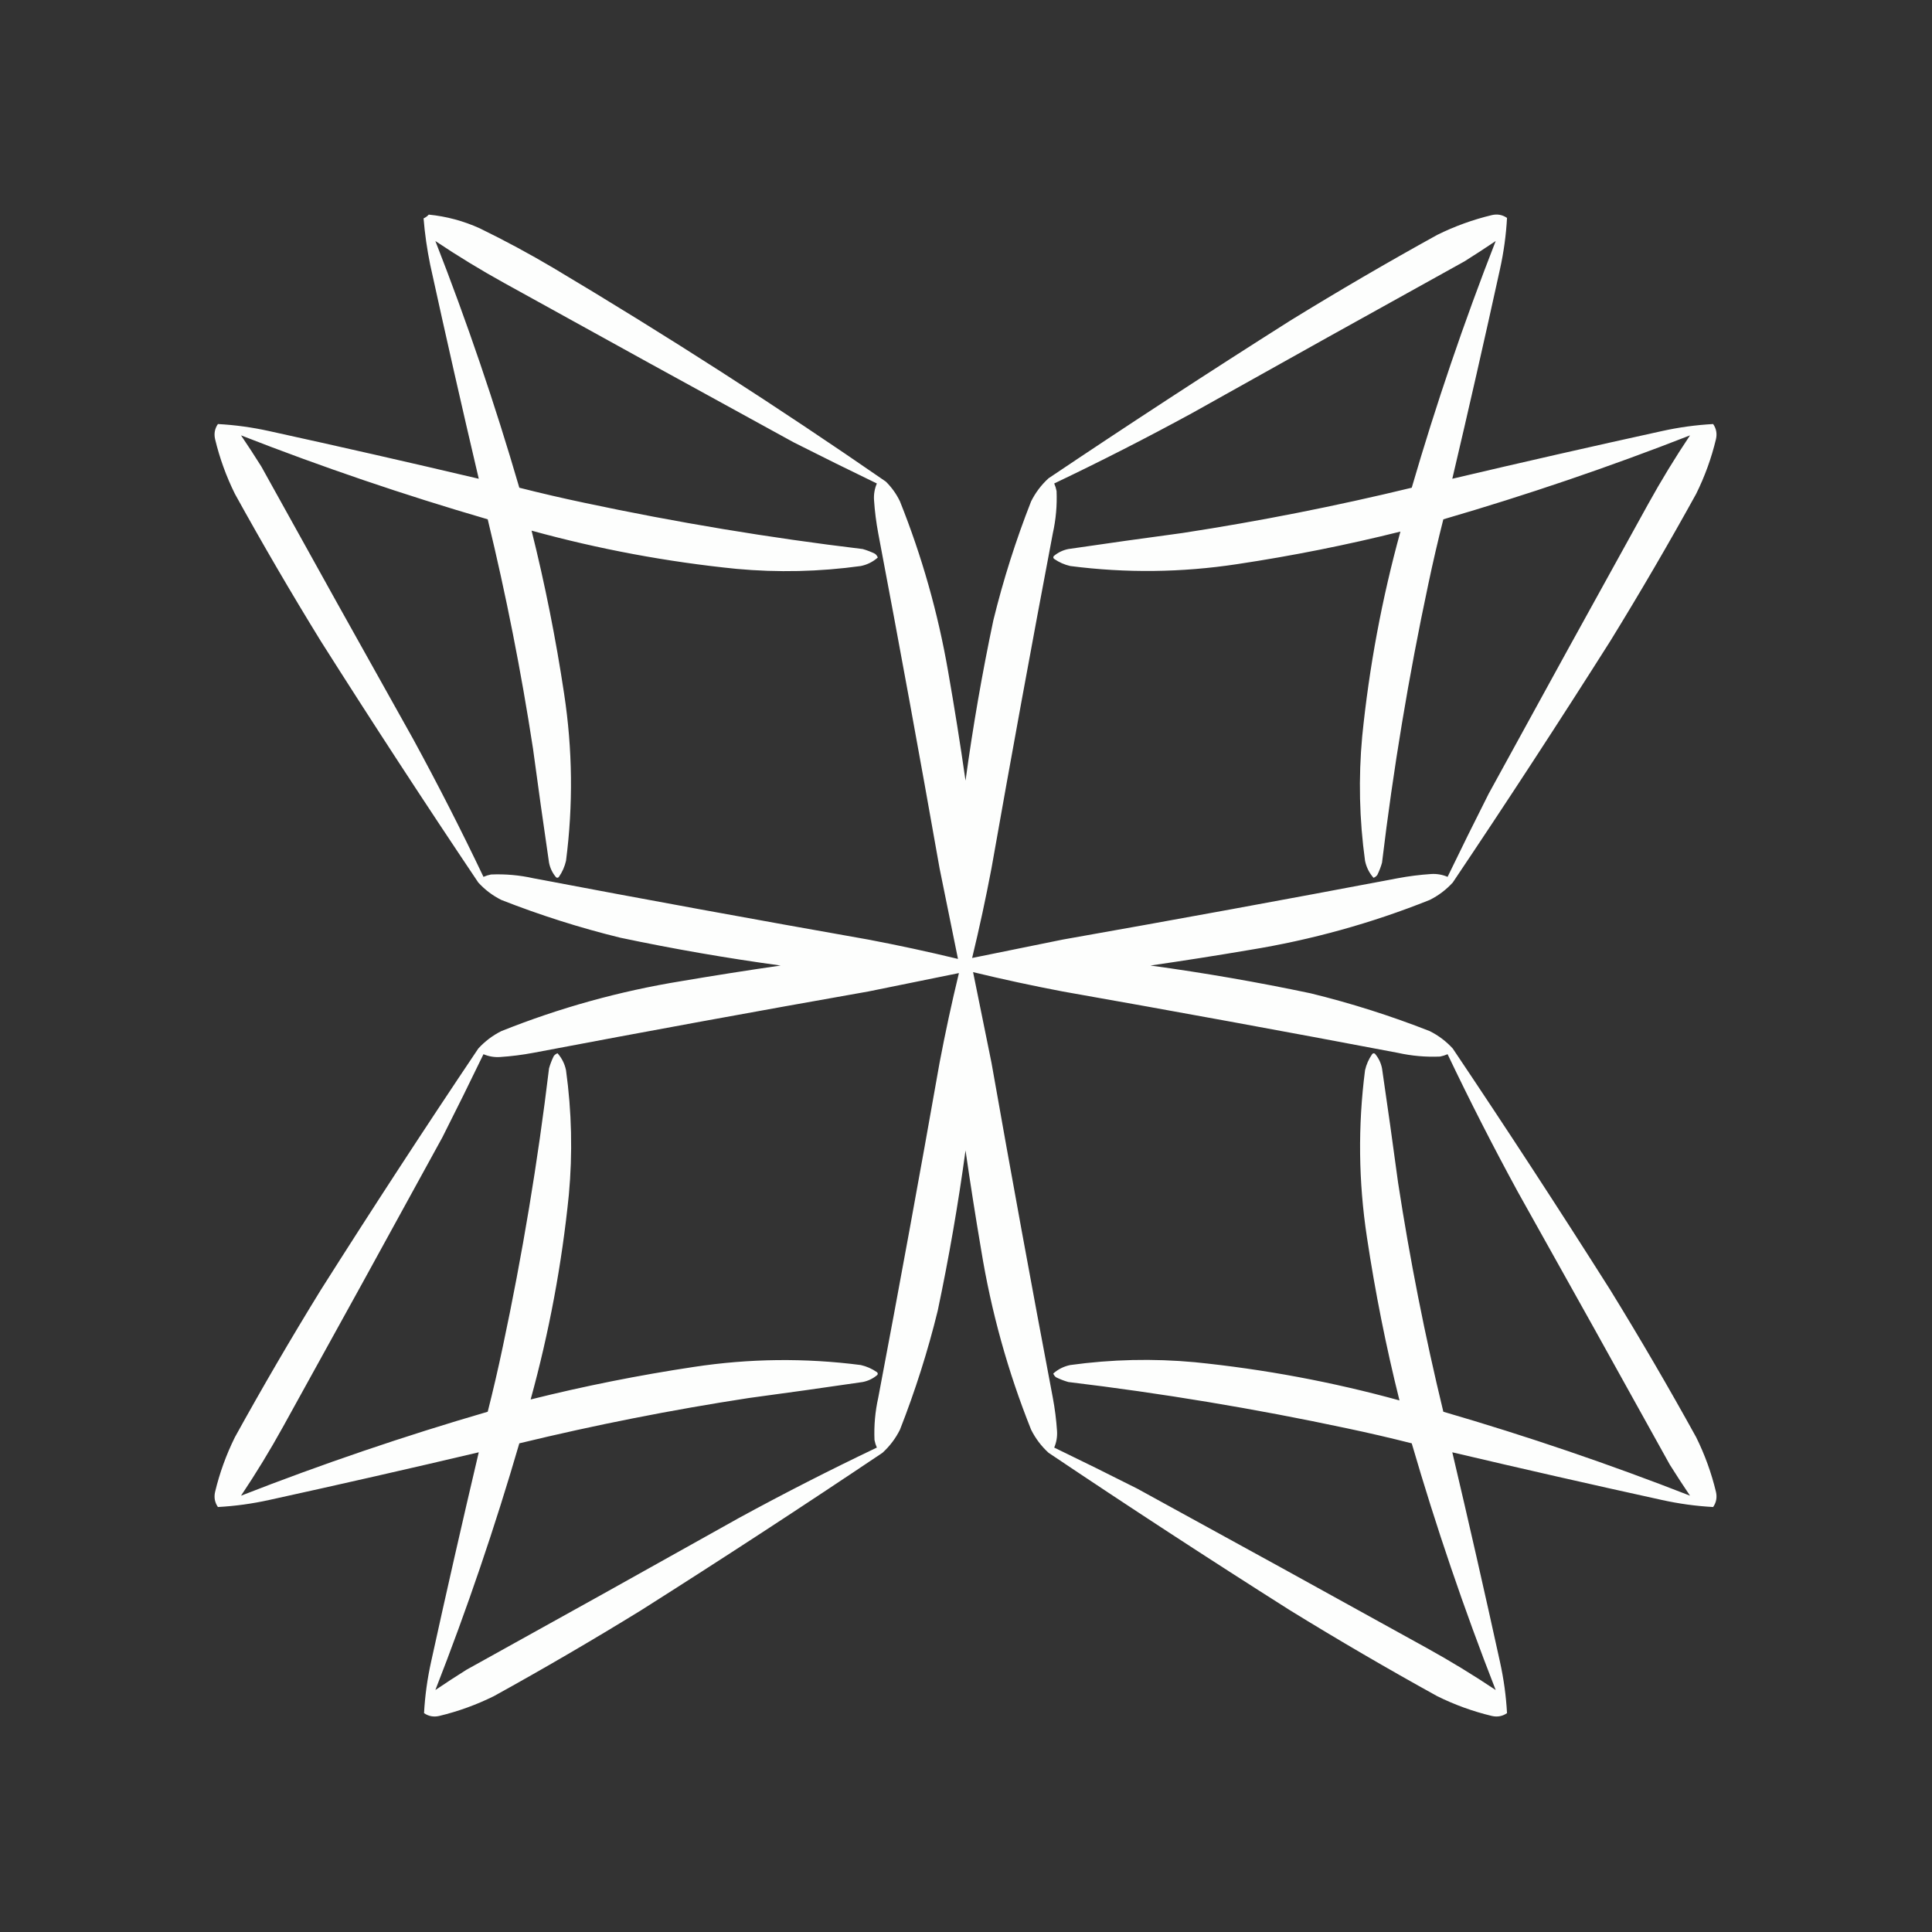 <?xml version="1.0" encoding="UTF-8"?>
<!DOCTYPE svg PUBLIC "-//W3C//DTD SVG 1.1//EN" "http://www.w3.org/Graphics/SVG/1.1/DTD/svg11.dtd">
<svg xmlns="http://www.w3.org/2000/svg" version="1.1" width="2048px" height="2048px" style="shape-rendering:geometricPrecision; text-rendering:geometricPrecision; image-rendering:optimizeQuality; fill-rule:evenodd; clip-rule:evenodd" xmlns:xlink="http://www.w3.org/1999/xlink">
<rect width="100%" height="100%" fill="#333333" stroke="none"/>
<g><path style="opacity:0.994" fill="#fefffe" d="M 454.5,227.5 C 473.259,229.362 491.259,234.195 508.5,242C 535.106,254.968 561.106,268.968 586.5,284C 706.764,355.674 824.264,431.174 939,510.5C 945.227,516.62 950.227,523.62 954,531.5C 977.288,589.701 994.288,649.701 1005,711.5C 1011.77,750.077 1017.94,788.744 1023.5,827.5C 1031.28,770.478 1041.11,713.812 1053,657.5C 1063.52,614.597 1076.86,572.597 1093,531.5C 1097.63,522.2 1103.8,514.033 1111.5,507C 1195.94,450.269 1281.28,394.603 1367.5,340C 1418.72,308.47 1470.72,278.136 1523.5,249C 1542.04,239.821 1561.37,232.821 1581.5,228C 1587.34,226.676 1592.68,227.676 1597.5,231C 1596.51,249.235 1594.01,267.402 1590,285.5C 1573.74,359.644 1556.9,433.644 1539.5,507.5C 1613.36,490.095 1687.36,473.262 1761.5,457C 1779.6,452.985 1797.76,450.485 1816,449.5C 1819.32,454.324 1820.32,459.657 1819,465.5C 1814.18,485.629 1807.18,504.963 1798,523.5C 1768.86,576.278 1738.53,628.278 1707,679.5C 1652.4,765.722 1596.73,851.055 1540,935.5C 1532.97,943.204 1524.8,949.37 1515.5,954C 1453.8,978.675 1390.13,996.342 1324.5,1007C 1289.56,1012.93 1254.56,1018.43 1219.5,1023.5C 1276.52,1031.28 1333.19,1041.11 1389.5,1053C 1432.4,1063.52 1474.4,1076.86 1515.5,1093C 1524.8,1097.63 1532.97,1103.8 1540,1111.5C 1596.73,1195.94 1652.4,1281.28 1707,1367.5C 1738.53,1418.72 1768.86,1470.72 1798,1523.5C 1807.18,1542.04 1814.18,1561.37 1819,1581.5C 1820.32,1587.34 1819.32,1592.68 1816,1597.5C 1797.76,1596.51 1779.6,1594.01 1761.5,1590C 1687.36,1573.74 1613.36,1556.9 1539.5,1539.5C 1556.9,1613.36 1573.74,1687.36 1590,1761.5C 1594.01,1779.6 1596.51,1797.76 1597.5,1816C 1592.68,1819.32 1587.34,1820.32 1581.5,1819C 1561.37,1814.18 1542.04,1807.18 1523.5,1798C 1470.72,1768.86 1418.72,1738.53 1367.5,1707C 1281.28,1652.4 1195.94,1596.73 1111.5,1540C 1103.8,1532.97 1097.63,1524.8 1093,1515.5C 1068.32,1453.8 1050.66,1390.13 1040,1324.5C 1034.07,1289.56 1028.57,1254.56 1023.5,1219.5C 1015.72,1276.52 1005.89,1333.19 994,1389.5C 983.477,1432.4 970.143,1474.4 954,1515.5C 949.37,1524.8 943.204,1532.97 935.5,1540C 851.055,1596.73 765.722,1652.4 679.5,1707C 628.278,1738.53 576.278,1768.86 523.5,1798C 504.963,1807.18 485.629,1814.18 465.5,1819C 459.657,1820.32 454.324,1819.32 449.5,1816C 450.485,1797.76 452.985,1779.6 457,1761.5C 473.262,1687.36 490.095,1613.36 507.5,1539.5C 433.644,1556.9 359.644,1573.74 285.5,1590C 267.402,1594.01 249.235,1596.51 231,1597.5C 227.676,1592.68 226.676,1587.34 228,1581.5C 232.821,1561.37 239.821,1542.04 249,1523.5C 278.136,1470.72 308.47,1418.72 340,1367.5C 394.603,1281.28 450.269,1195.94 507,1111.5C 514.033,1103.8 522.2,1097.63 531.5,1093C 593.199,1068.32 656.866,1050.66 722.5,1040C 757.439,1034.07 792.439,1028.57 827.5,1023.5C 770.478,1015.72 713.812,1005.89 657.5,994C 614.597,983.477 572.597,970.143 531.5,954C 522.2,949.37 514.033,943.204 507,935.5C 450.269,851.055 394.603,765.722 340,679.5C 308.47,628.278 278.136,576.278 249,523.5C 239.821,504.963 232.821,485.629 228,465.5C 226.676,459.657 227.676,454.324 231,449.5C 249.235,450.485 267.402,452.985 285.5,457C 359.644,473.262 433.644,490.095 507.5,507.5C 489.762,431.977 472.595,356.311 456,280.5C 452.68,264.257 450.347,247.923 449,231.5C 451.167,230.512 453,229.179 454.5,227.5 Z M 461.5,255.5 C 485.139,271.326 509.472,286.16 534.5,300C 636.673,356.587 739.006,412.921 841.5,469C 870.741,483.787 900.074,498.287 929.5,512.5C 927.126,518.085 926.126,523.918 926.5,530C 927.291,541.917 928.791,553.75 931,565.5C 953.421,683.695 975.088,802.028 996,920.5C 1002.57,952.726 1009.07,984.726 1015.5,1016.5C 984.023,1008.88 952.356,1002.05 920.5,996C 802.028,975.088 683.695,953.421 565.5,931C 550.657,927.688 535.657,926.355 520.5,927C 517.736,927.532 515.07,928.366 512.5,929.5C 488.975,880.115 464.141,831.448 438,783.5C 384.08,687.328 330.413,590.995 277,494.5C 270.004,483.347 262.837,472.347 255.5,461.5C 341.296,495.044 428.463,524.71 517,550.5C 536.458,630.791 552.458,711.791 565,793.5C 570.421,833.87 576.088,874.203 582,914.5C 583.167,920.348 585.667,925.514 589.5,930C 590.635,930.749 591.635,930.583 592.5,929.5C 596.088,924.324 598.588,918.657 600,912.5C 607.63,853.428 606.963,794.428 598,735.5C 589.21,677.052 577.71,619.385 563.5,562.5C 634.688,582.104 707.021,595.604 780.5,603C 824.623,607.061 868.623,606.061 912.5,600C 919.355,598.573 925.355,595.573 930.5,591C 929.899,589.395 928.899,588.062 927.5,587C 923.312,584.938 918.979,583.271 914.5,582C 815.427,570.099 717.094,553.766 619.5,533C 596.371,528.134 573.371,522.801 550.5,517C 524.71,428.463 495.044,341.296 461.5,255.5 Z M 1585.5,255.5 C 1551.96,341.296 1522.29,428.463 1496.5,517C 1416.21,536.458 1335.21,552.458 1253.5,565C 1213.13,570.421 1172.8,576.088 1132.5,582C 1126.65,583.167 1121.49,585.667 1117,589.5C 1116.25,590.635 1116.42,591.635 1117.5,592.5C 1122.68,596.088 1128.34,598.588 1134.5,600C 1193.57,607.63 1252.57,606.963 1311.5,598C 1369.95,589.21 1427.61,577.71 1484.5,563.5C 1464.9,634.688 1451.4,707.021 1444,780.5C 1439.94,824.623 1440.94,868.623 1447,912.5C 1448.43,919.355 1451.43,925.355 1456,930.5C 1457.61,929.899 1458.94,928.899 1460,927.5C 1462.06,923.312 1463.73,918.979 1465,914.5C 1476.9,815.427 1493.23,717.094 1514,619.5C 1518.87,596.371 1524.2,573.371 1530,550.5C 1618.54,524.71 1705.7,495.044 1791.5,461.5C 1775.67,485.139 1760.84,509.472 1747,534.5C 1690.41,636.673 1634.08,739.006 1578,841.5C 1563.21,870.741 1548.71,900.074 1534.5,929.5C 1528.92,927.126 1523.08,926.126 1517,926.5C 1505.08,927.291 1493.25,928.791 1481.5,931C 1363.3,953.421 1244.97,975.088 1126.5,996C 1094.27,1002.57 1062.27,1009.07 1030.5,1015.5C 1038.12,984.023 1044.95,952.356 1051,920.5C 1071.91,802.028 1093.58,683.695 1116,565.5C 1119.31,550.657 1120.65,535.657 1120,520.5C 1119.47,517.736 1118.63,515.07 1117.5,512.5C 1166.88,488.975 1215.55,464.141 1263.5,438C 1359.67,384.08 1456.01,330.413 1552.5,277C 1563.65,270.004 1574.65,262.837 1585.5,255.5 Z M 461.5,1791.5 C 495.044,1705.7 524.71,1618.54 550.5,1530C 630.791,1510.54 711.791,1494.54 793.5,1482C 833.87,1476.58 874.203,1470.91 914.5,1465C 920.348,1463.83 925.514,1461.33 930,1457.5C 930.749,1456.36 930.583,1455.36 929.5,1454.5C 924.324,1450.91 918.657,1448.41 912.5,1447C 853.428,1439.37 794.428,1440.04 735.5,1449C 677.052,1457.79 619.385,1469.29 562.5,1483.5C 582.104,1412.31 595.604,1339.98 603,1266.5C 607.061,1222.38 606.061,1178.38 600,1134.5C 598.573,1127.65 595.573,1121.65 591,1116.5C 589.395,1117.1 588.062,1118.1 587,1119.5C 584.938,1123.69 583.271,1128.02 582,1132.5C 570.099,1231.57 553.766,1329.91 533,1427.5C 528.134,1450.63 522.801,1473.63 517,1496.5C 428.463,1522.29 341.296,1551.96 255.5,1585.5C 271.326,1561.86 286.16,1537.53 300,1512.5C 356.587,1410.33 412.921,1307.99 469,1205.5C 483.787,1176.26 498.287,1146.93 512.5,1117.5C 518.085,1119.87 523.918,1120.87 530,1120.5C 541.917,1119.71 553.75,1118.21 565.5,1116C 683.695,1093.58 802.028,1071.91 920.5,1051C 952.726,1044.43 984.726,1037.93 1016.5,1031.5C 1008.88,1062.98 1002.05,1094.64 996,1126.5C 975.088,1244.97 953.421,1363.3 931,1481.5C 927.688,1496.34 926.355,1511.34 927,1526.5C 927.532,1529.26 928.366,1531.93 929.5,1534.5C 880.115,1558.03 831.448,1582.86 783.5,1609C 687.328,1662.92 590.995,1716.59 494.5,1770C 483.347,1777 472.347,1784.16 461.5,1791.5 Z M 1791.5,1585.5 C 1705.7,1551.96 1618.54,1522.29 1530,1496.5C 1510.54,1416.21 1494.54,1335.21 1482,1253.5C 1476.58,1213.13 1470.91,1172.8 1465,1132.5C 1463.83,1126.65 1461.33,1121.49 1457.5,1117C 1456.36,1116.25 1455.36,1116.42 1454.5,1117.5C 1450.91,1122.68 1448.41,1128.34 1447,1134.5C 1439.37,1193.57 1440.04,1252.57 1449,1311.5C 1457.79,1369.95 1469.29,1427.61 1483.5,1484.5C 1412.31,1464.9 1339.98,1451.4 1266.5,1444C 1222.38,1439.94 1178.38,1440.94 1134.5,1447C 1127.65,1448.43 1121.65,1451.43 1116.5,1456C 1117.1,1457.61 1118.1,1458.94 1119.5,1460C 1123.69,1462.06 1128.02,1463.73 1132.5,1465C 1231.57,1476.9 1329.91,1493.23 1427.5,1514C 1450.63,1518.87 1473.63,1524.2 1496.5,1530C 1522.29,1618.54 1551.96,1705.7 1585.5,1791.5C 1561.86,1775.67 1537.53,1760.84 1512.5,1747C 1410.33,1690.41 1307.99,1634.08 1205.5,1578C 1176.26,1563.21 1146.93,1548.71 1117.5,1534.5C 1119.87,1528.92 1120.87,1523.08 1120.5,1517C 1119.71,1505.08 1118.21,1493.25 1116,1481.5C 1093.58,1363.3 1071.91,1244.97 1051,1126.5C 1044.43,1094.27 1037.93,1062.27 1031.5,1030.5C 1062.98,1038.12 1094.64,1044.95 1126.5,1051C 1244.97,1071.91 1363.3,1093.58 1481.5,1116C 1496.34,1119.31 1511.34,1120.65 1526.5,1120C 1529.26,1119.47 1531.93,1118.63 1534.5,1117.5C 1558.03,1166.88 1582.86,1215.55 1609,1263.5C 1662.92,1359.67 1716.59,1456.01 1770,1552.5C 1777,1563.65 1784.16,1574.65 1791.5,1585.5 Z"/></g>
</svg>
